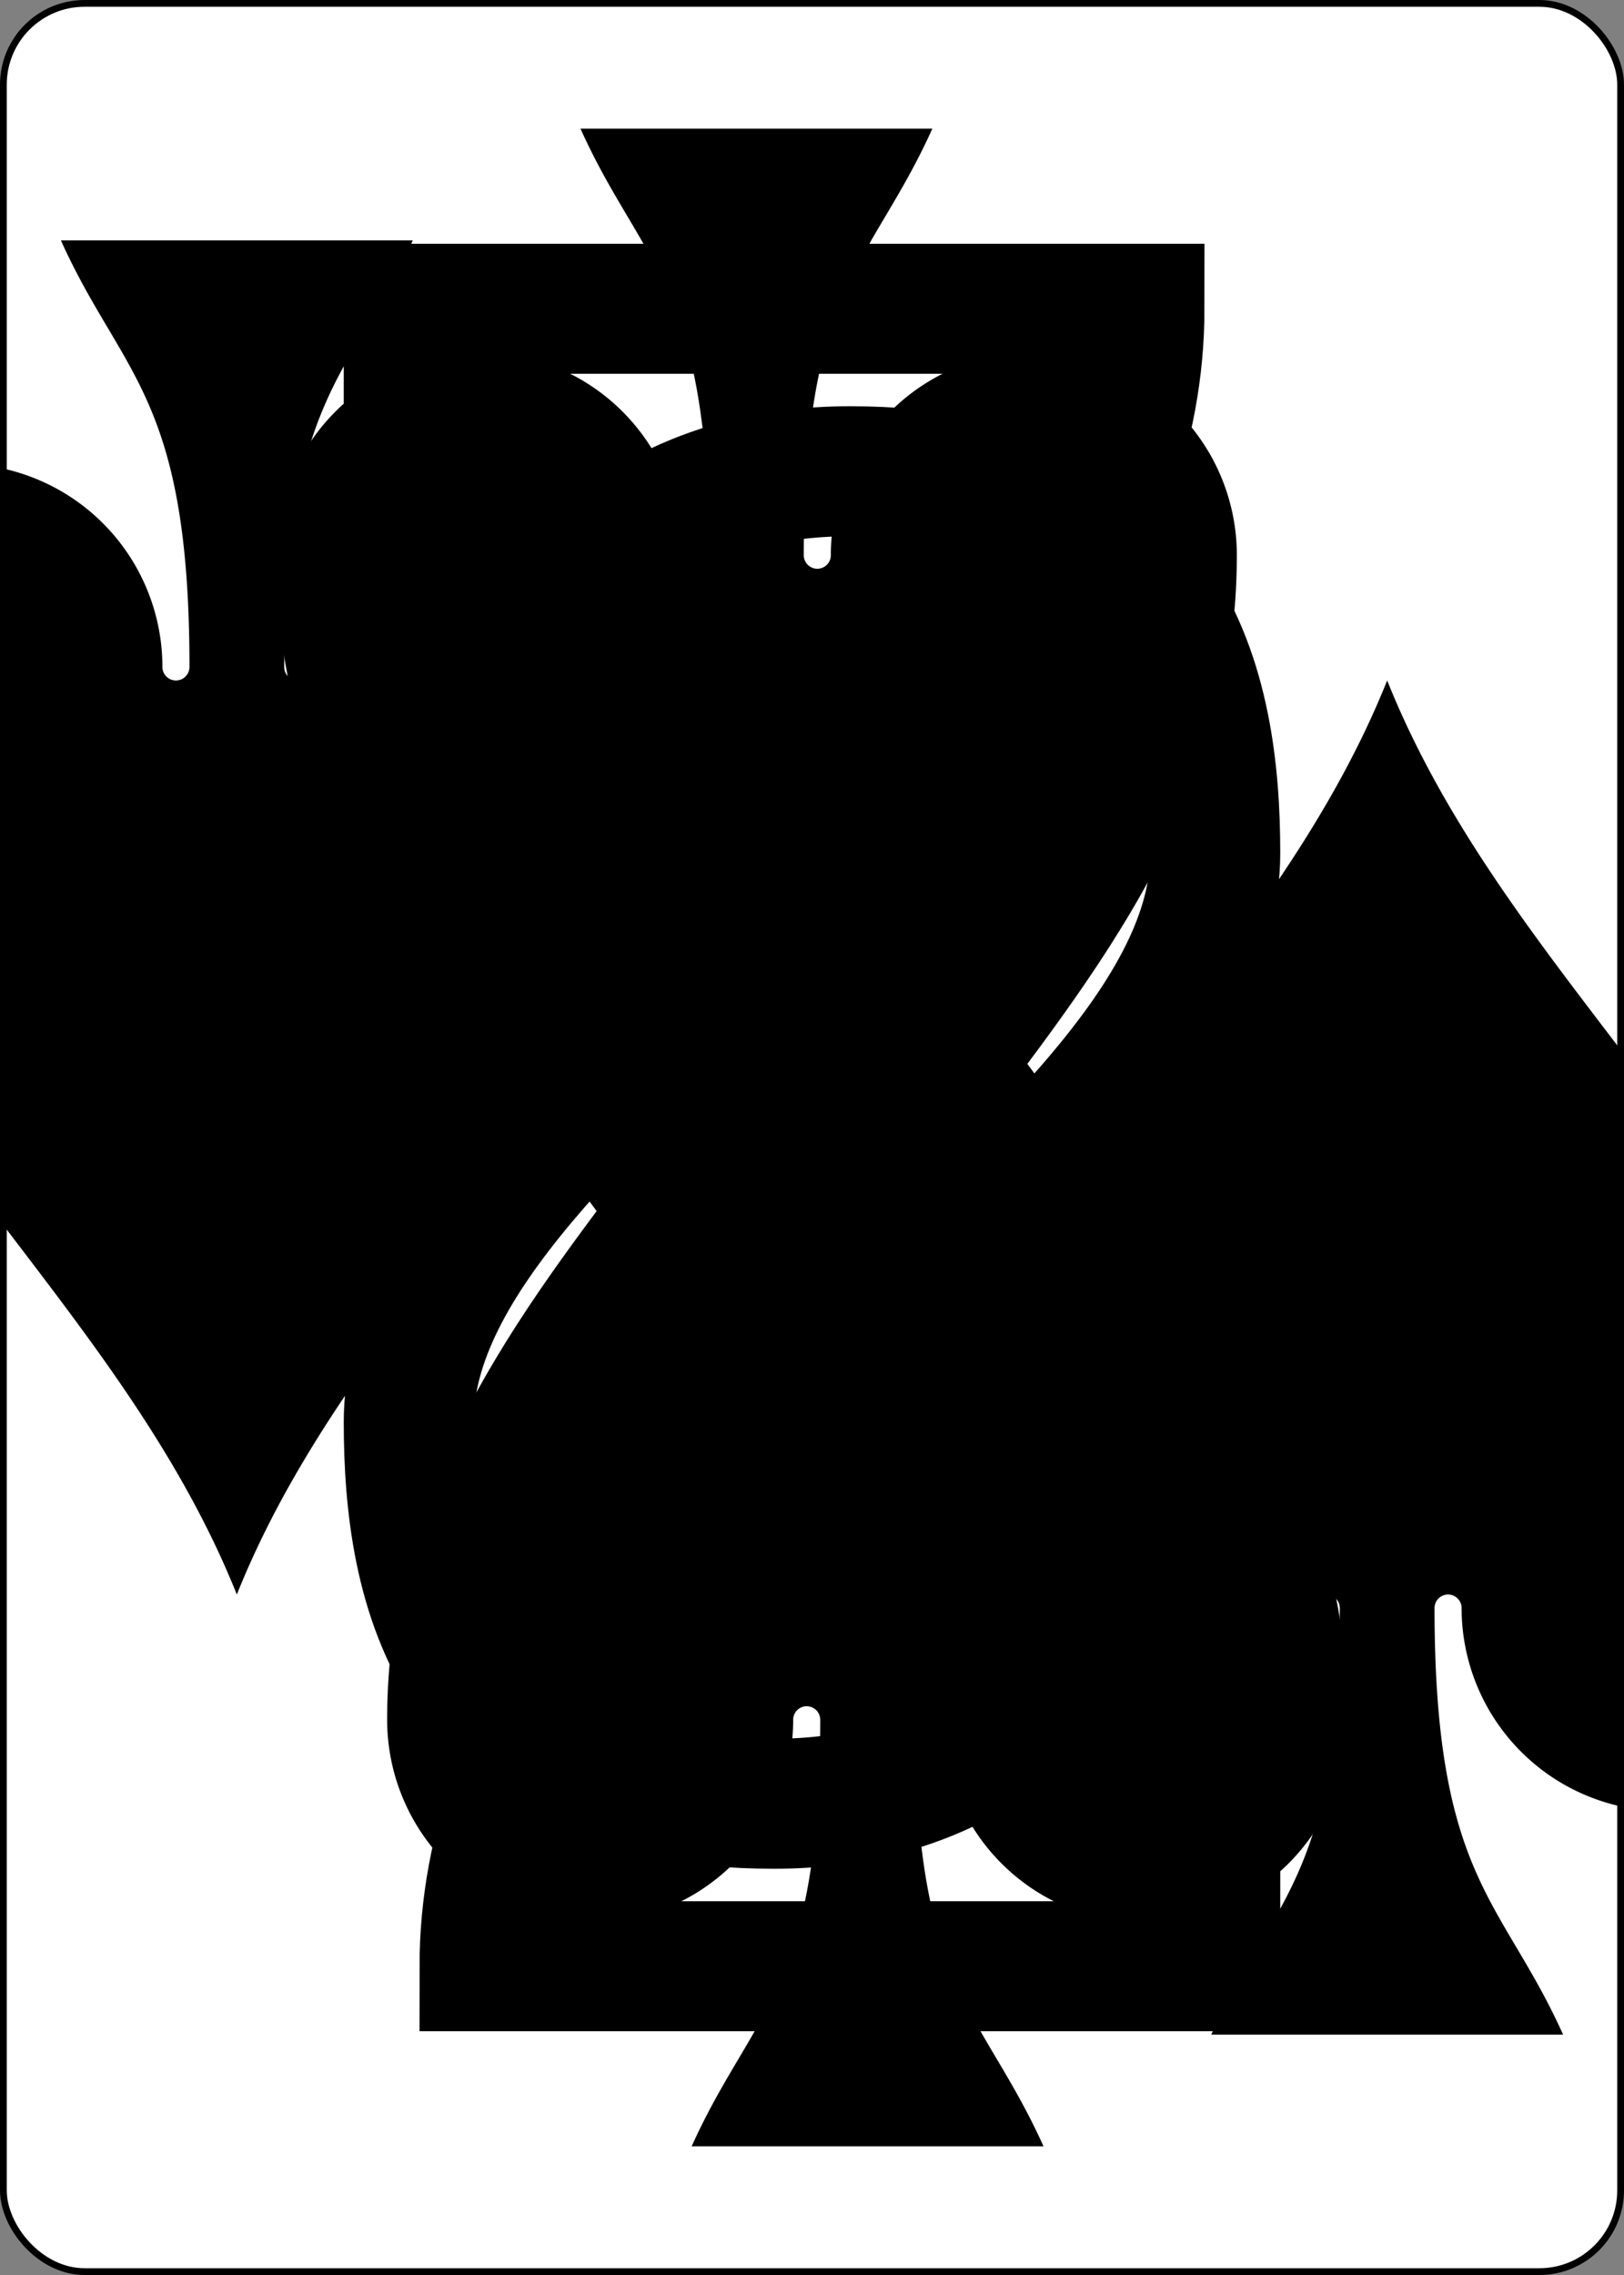 <?xml version="1.0" encoding="UTF-8" standalone="no"?>
<svg xmlns="http://www.w3.org/2000/svg" xmlns:xlink="http://www.w3.org/1999/xlink" class="card" face="2S" height="3.5in" preserveAspectRatio="none" viewBox="-120 -168 240 336" width="2.5in">
  <rect x="-120" y="-168" width="240" height="336" fill="#808080" stroke="none"/>
  <symbol id="S" viewBox="-600 -600 1200 1200" preserveAspectRatio="xMinYMid">
    <path d="M0 -500C100 -250 355 -100 355 185A150 150 0 0 1 55 185A10 10 0 0 0 35 185C35 385 85 400 130 500L-130 500C-85 400 -35 385 -35 185A10 10 0 0 0 -55 185A150 150 0 0 1 -355 185C-355 -100 -100 -250 0 -500Z" fill="black"></path>
  </symbol>
  <symbol id="S2" viewBox="-500 -500 1000 1000" preserveAspectRatio="xMinYMid">
    <path d="M-225 -225C-245 -265 -200 -460 0 -460C 200 -460 225 -325 225 -225C225 -25 -225 160 -225 460L225 460L225 300" stroke="black" stroke-width="80" stroke-linecap="square" stroke-miterlimit="1.5" fill="none"></path>
  </symbol>
  <rect width="239" height="335" x="-119.5" y="-167.5" rx="12" ry="12" fill="white" stroke="black"></rect>
  <use xlink:href="#S2" height="32" x="-114.4" y="-156"></use>
  <use xlink:href="#S" height="26.769" x="-111.784" y="-119"></use>
  <use xlink:href="#S" height="70" x="-35" y="-135.501"></use>
  <g transform="rotate(180)">
    <use xlink:href="#S2" height="32" x="-114.4" y="-156"></use>
    <use xlink:href="#S" height="26.769" x="-111.784" y="-119"></use>
    <use xlink:href="#S" height="70" x="-35" y="-135.501"></use>
  </g>
</svg>